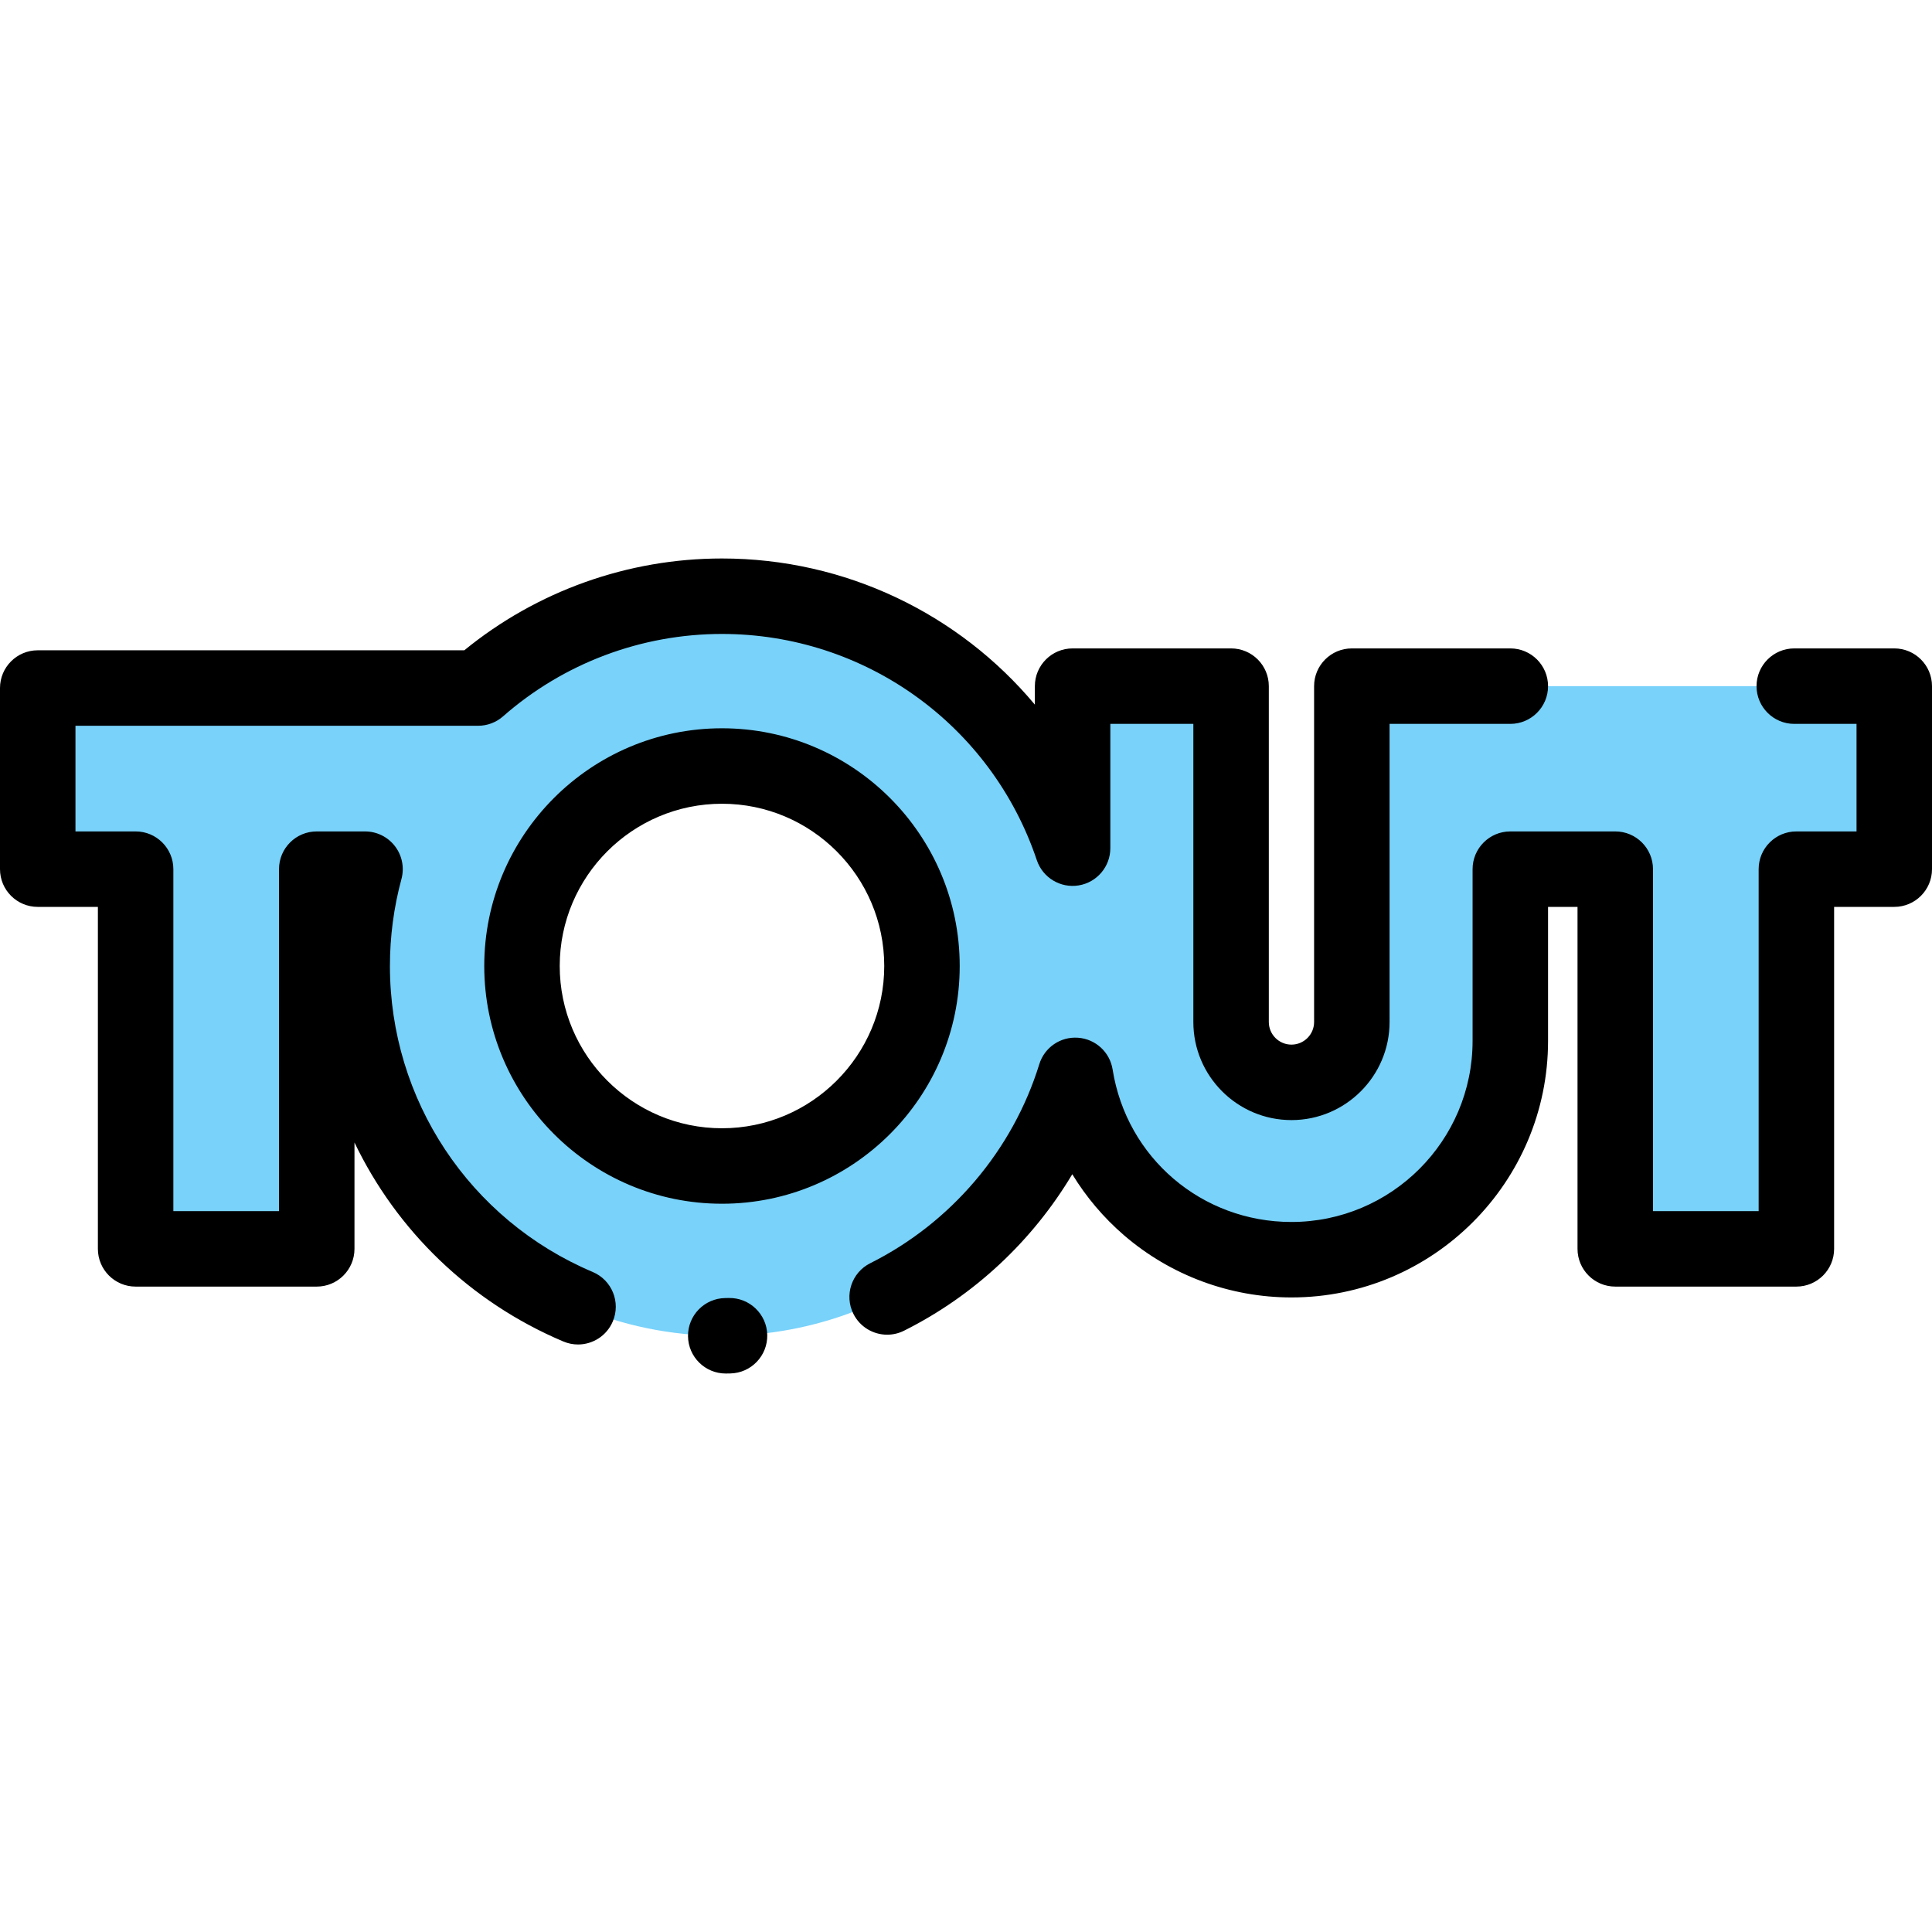 <?xml version="1.0" encoding="iso-8859-1"?>
<!-- Generator: Adobe Illustrator 19.0.0, SVG Export Plug-In . SVG Version: 6.00 Build 0)  -->
<svg version="1.1" id="Capa_1" xmlns="http://www.w3.org/2000/svg" xmlns:xlink="http://www.w3.org/1999/xlink" x="0px" y="0px"
	 viewBox="0 0 512 512" style="enable-background:new 0 0 512 512;" xml:space="preserve">
<path style="fill:#78D2FA;" d="M400.25,181.835L400.25,181.835h-42v89c0,8.837-7.163,16-16,16s-16-7.163-16-16v-89h-42v42.938
	c-13.039-38.812-49.712-66.771-92.917-66.771c-24.761,0-47.373,9.187-64.625,24.333H10v48h25.941v100.625h48V230.335h12.795
	c-2.215,8.181-3.403,16.785-3.403,25.667c0,54.124,43.876,98,98,98c44.034,0,81.283-29.043,93.641-69.017
	c4.388,27.684,28.357,48.85,57.275,48.85l0,0c32.032,0,58-25.967,58-58v-45.5h27.809v100.625h48V230.335H502v-48.5H400.25z
	 M191.333,309.002c-29.271,0-53-23.729-53-53s23.729-53,53-53s53,23.729,53,53S220.604,309.002,191.333,309.002z"/>
<path d="M192.328,363.997c-5.469,0-9.934-4.4-9.997-9.883c-0.064-5.522,4.359-10.052,9.882-10.116l0.914-0.015
	c5.503-0.114,10.089,4.271,10.203,9.793c0.113,5.521-4.271,10.09-9.793,10.203l-1.09,0.017
	C192.407,363.997,192.367,363.997,192.328,363.997z M153.184,356.302c-1.3,0-2.62-0.255-3.892-0.793
	c-24.815-10.496-44.193-29.476-55.351-52.736v28.187c0,5.522-4.478,10-10,10h-48c-5.522,0-10-4.478-10-10v-90.625H10
	c-5.522,0-10-4.478-10-10v-48c0-5.522,4.478-10,10-10h113.045c19.243-15.718,43.343-24.333,68.288-24.333
	c32.727,0,62.818,14.673,82.917,38.731v-4.898c0-5.522,4.478-10,10-10h42c5.522,0,10,4.478,10,10v89c0,3.309,2.691,6,6,6
	s6-2.691,6-6v-89c0-5.522,4.478-10,10-10h42c5.522,0,10,4.478,10,10s-4.478,10-10,10h-32v79c0,14.337-11.663,26-26,26
	s-26-11.663-26-26v-79h-22v32.938c0,4.9-3.551,9.078-8.387,9.869c-4.834,0.791-9.531-2.04-11.093-6.685
	c-12.048-35.861-45.579-59.955-83.438-59.955c-21.372,0-41.98,7.759-58.027,21.848c-1.824,1.602-4.17,2.485-6.598,2.485H20v28
	h15.941c5.522,0,10,4.478,10,10v90.625h28v-90.625c0-5.522,4.478-10,10-10h12.795c3.113,0,6.049,1.45,7.941,3.923
	s2.524,5.685,1.711,8.69c-2.027,7.49-3.056,15.247-3.056,23.054c0,35.448,21.098,67.277,53.75,81.088
	c5.087,2.151,7.466,8.019,5.314,13.105C160.784,354.01,157.08,356.302,153.184,356.302z M235.11,353.709
	c-3.669,0-7.2-2.025-8.952-5.529c-2.47-4.94-0.468-10.947,4.472-13.417c21.415-10.708,37.741-29.928,44.791-52.732
	c1.372-4.442,5.596-7.363,10.267-7.021c4.638,0.331,8.436,3.816,9.164,8.409c3.712,23.419,23.646,40.416,47.398,40.416
	c26.467,0,48-21.533,48-48v-45.5c0-5.522,4.478-10,10-10h27.809c5.522,0,10,4.478,10,10v90.625h28v-90.625c0-5.522,4.478-10,10-10
	H492v-28.5h-16.5c-5.522,0-10-4.478-10-10s4.478-10,10-10H502c5.522,0,10,4.478,10,10v48.5c0,5.522-4.478,10-10,10h-15.941v90.625
	c0,5.522-4.478,10-10,10h-48c-5.522,0-10-4.478-10-10v-90.625h-7.809v35.5c0,37.495-30.505,68-68,68
	c-16.286,0-32.042-5.849-44.365-16.469c-5.431-4.68-10.048-10.152-13.721-16.183c-10.521,17.63-25.991,32.169-44.589,41.469
	C238.14,353.37,236.613,353.709,235.11,353.709z M191.333,319.002c-34.738,0-63-28.262-63-63c0-34.738,28.262-63,63-63
	s63,28.262,63,63C254.333,290.74,226.071,319.002,191.333,319.002z M191.333,213.001c-23.71,0-43,19.29-43,43s19.29,43,43,43
	s43-19.29,43-43C234.333,232.292,215.043,213.001,191.333,213.001z"/>
<g>
</g>
<g>
</g>
<g>
</g>
<g>
</g>
<g>
</g>
<g>
</g>
<g>
</g>
<g>
</g>
<g>
</g>
<g>
</g>
<g>
</g>
<g>
</g>
<g>
</g>
<g>
</g>
<g>
</g>
</svg>
